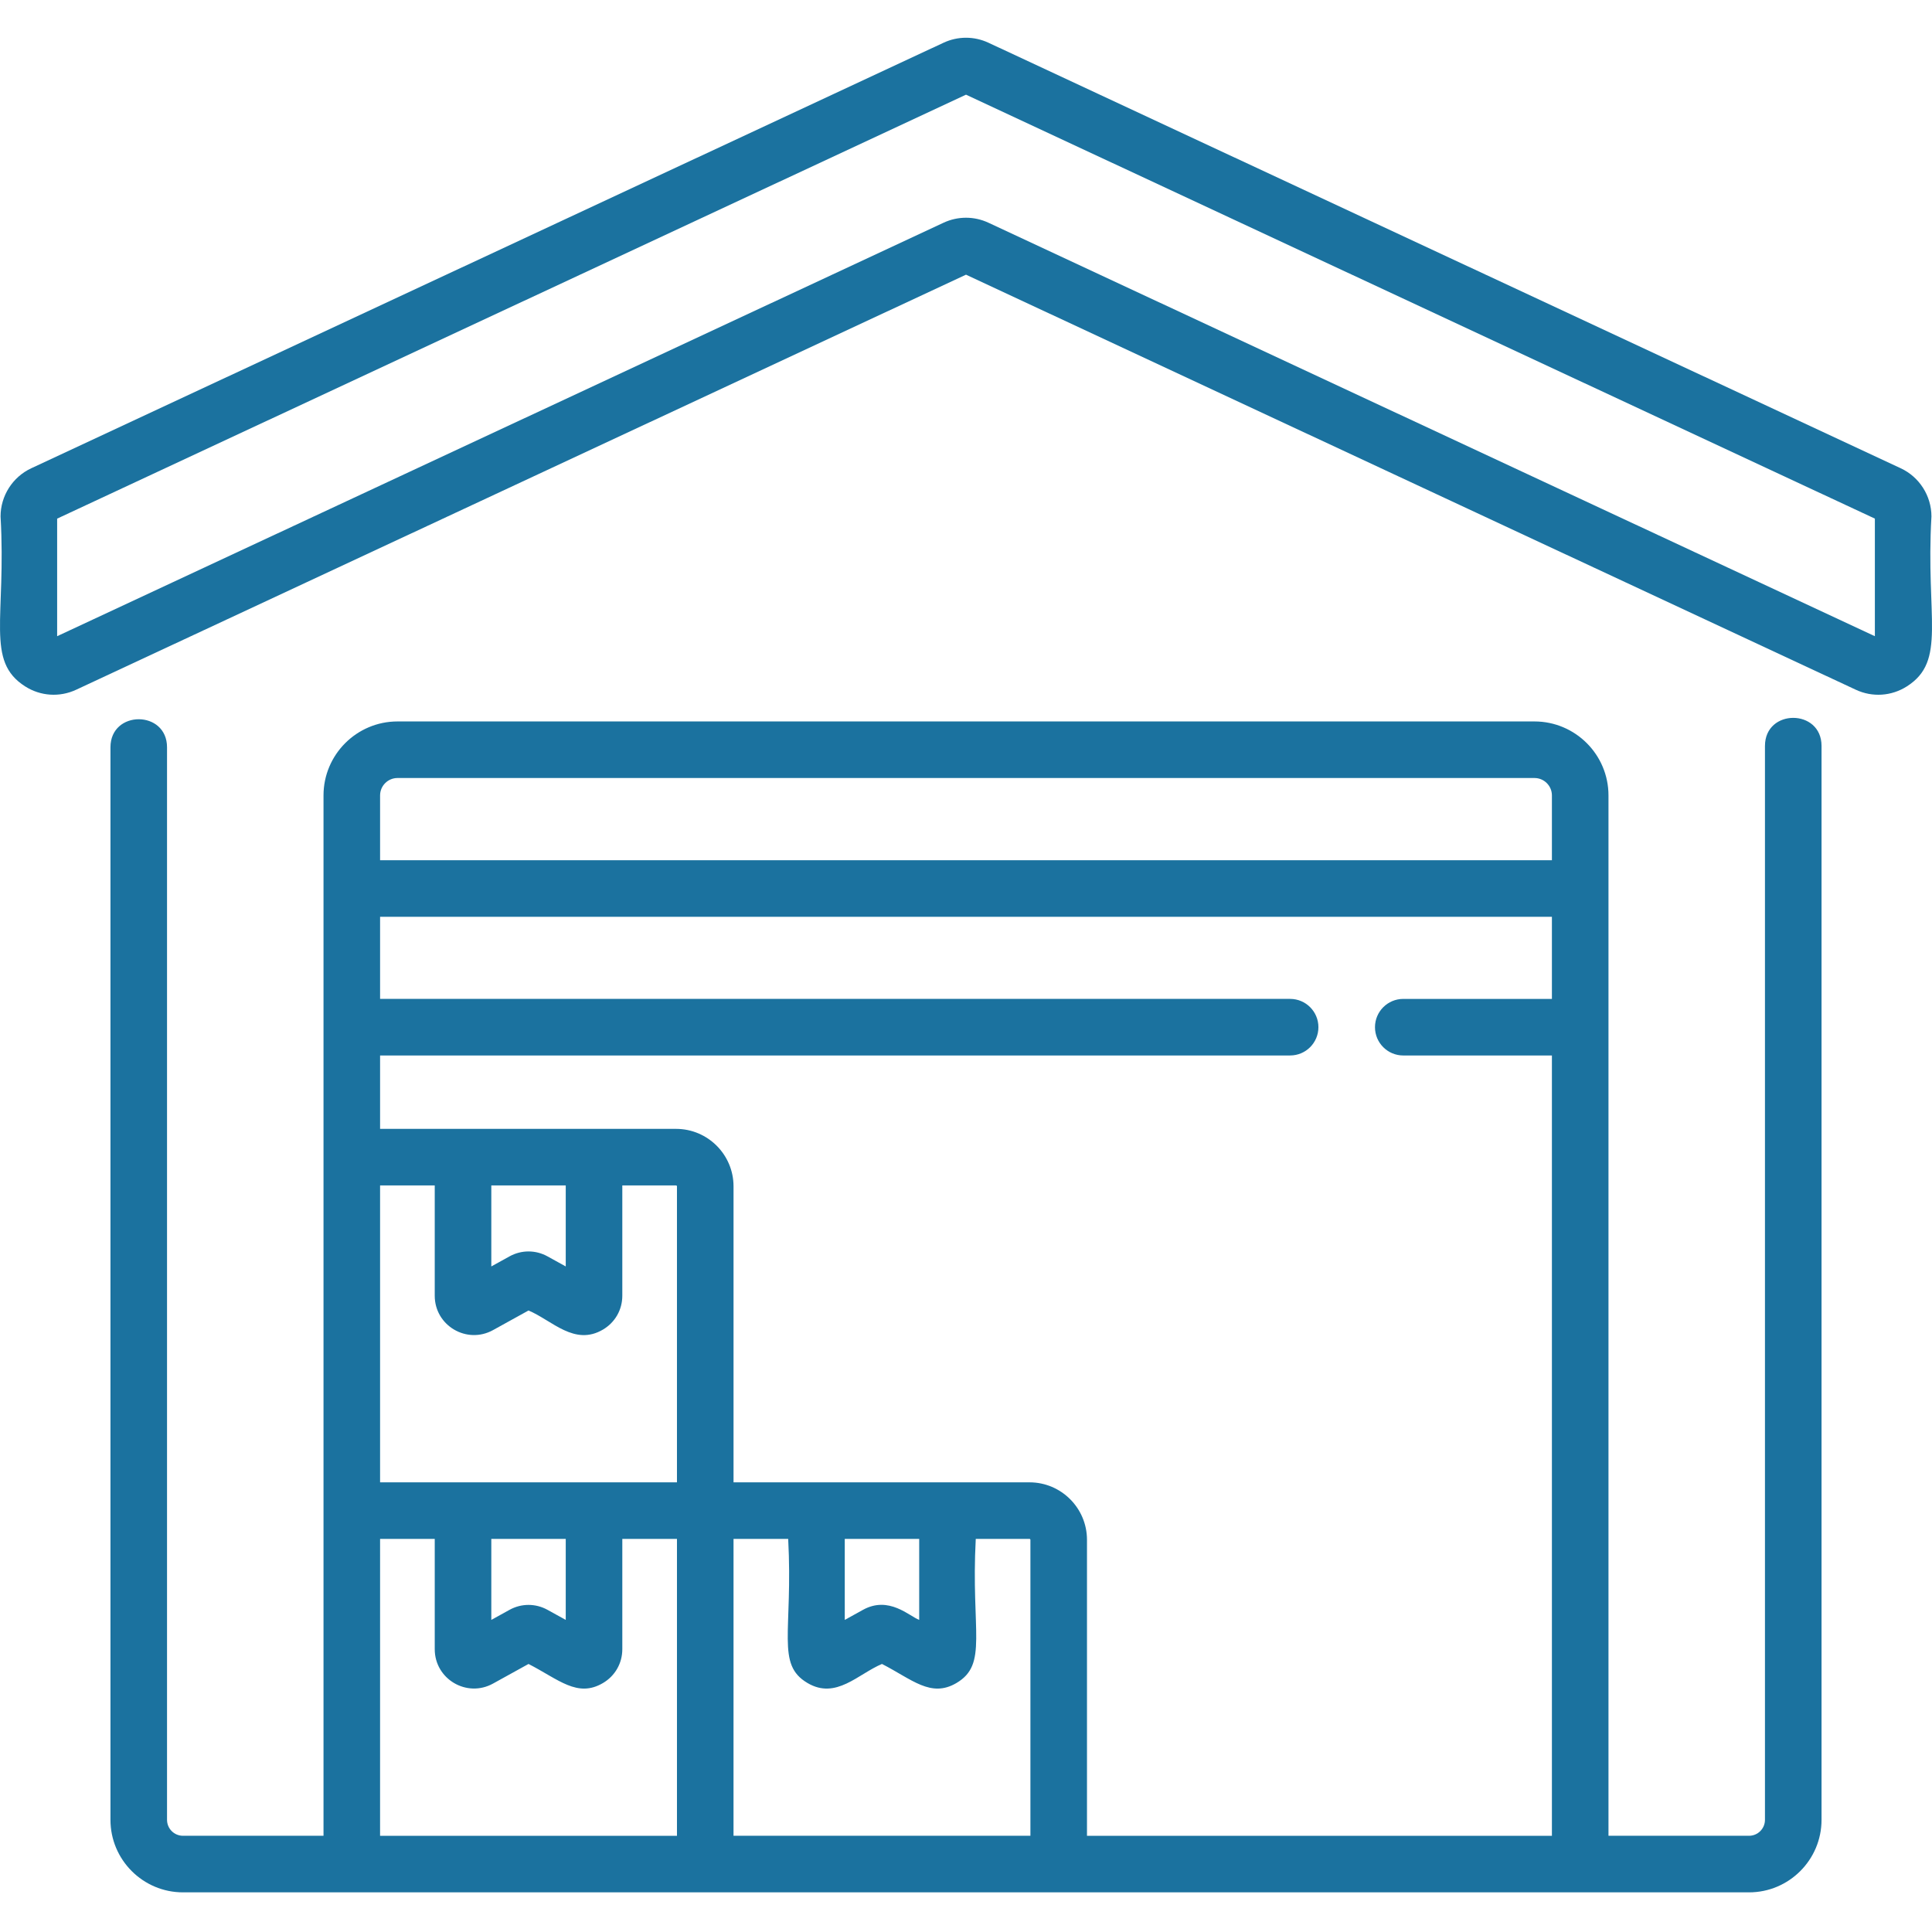 <svg height="512pt" viewBox="0 -10 512.001 512" width="512pt" xmlns="http://www.w3.org/2000/svg" fill="#1b729f"><path d="m503.723 114.098-241.77-112.773c-3.785-1.766-8.121-1.766-11.906 0l-241.77 112.773c-4.938 2.305-8.129 7.312-8.129 12.762 1.547 26.953-4.094 38.285 6.516 45.043 4.082 2.598 9.129 2.93 13.52.883l235.816-109.996 235.816 110c4.371 2.039 9.426 1.719 13.52-.887 10.613-6.758 4.969-18.086 6.516-45.043 0-5.449-3.191-10.457-8.129-12.762zm-247.34-99.188c.004 0 .004 0 0 0 0 0-.004.004-.008.004zm240.477 143.688-234.91-109.574c-1.891-.883-3.922-1.324-5.949-1.324-2.031 0-4.062.441-5.953 1.324l-234.906 109.574v-31.156l240.859-112.352 240.859 112.348zm0 0"/><path d="m467.734 187.68v284.594c0 2.332-1.895 4.227-4.227 4.227h-37.242v-275.703c0-10.812-8.797-19.609-19.613-19.609h-301.305c-10.816 0-19.613 8.797-19.613 19.609v275.703h-37.242c-2.332 0-4.227-1.895-4.227-4.223v-284.234c0-9.91-14.992-9.922-14.992 0v284.23c0 10.598 8.621 19.219 19.219 19.219h415.016c10.598 0 19.219-8.621 19.219-19.219v-284.594c0-9.91-14.992-9.926-14.992 0zm-337.535 210.145h19.73v21.465l-4.832-2.668c-3.152-1.742-6.918-1.742-10.066 0l-4.828 2.668v-21.465zm-29.473-14.992v-78.68h14.484v29.227c0 7.938 8.512 12.941 15.445 9.113l9.41-5.199c6.266 2.637 12.172 9.512 19.734 5.055 3.207-1.895 5.121-5.246 5.121-8.969v-29.227h14.242c.133 0 .242.109.242.242v78.438zm29.473-78.68h19.73v21.465l-4.832-2.668c-3.152-1.742-6.918-1.742-10.066 0l-4.828 2.668v-21.465zm64.195 93.672h14.484c1.305 24.75-3.316 33.215 5.121 38.191 7.562 4.465 13.379-2.379 19.734-5.051 7.973 4.082 12.945 9.055 19.738 5.051 8.445-4.984 3.82-13.602 5.117-38.191h14.242c.133 0 .242.109.242.242v78.434h-78.68zm29.477 0h19.727v21.465c-2.625-.984-8.023-6.469-14.898-2.668l-4.828 2.668zm48.961-14.992h-78.438v-78.438c0-8.398-6.832-15.234-15.23-15.234h-78.438v-19.453h241.172c4.141 0 7.496-3.355 7.496-7.496 0-4.137-3.352-7.496-7.496-7.496h-241.172v-21.758h310.547v21.762h-39.391c-4.141 0-7.496 3.355-7.496 7.496s3.355 7.496 7.496 7.496h39.391v206.793h-123.211v-78.438c0-8.402-6.832-15.234-15.23-15.234zm-167.484-186.652h301.305c2.551 0 4.621 2.07 4.621 4.617v17.168h-310.547v-17.168c0-2.547 2.07-4.617 4.621-4.617zm-4.621 201.645h14.484v29.223c0 7.926 8.496 12.953 15.445 9.117l9.41-5.199c7.969 4.078 12.945 9.055 19.734 5.051 3.207-1.891 5.121-5.242 5.121-8.969v-29.223h14.484v78.676h-78.68zm0 0"/></svg>

